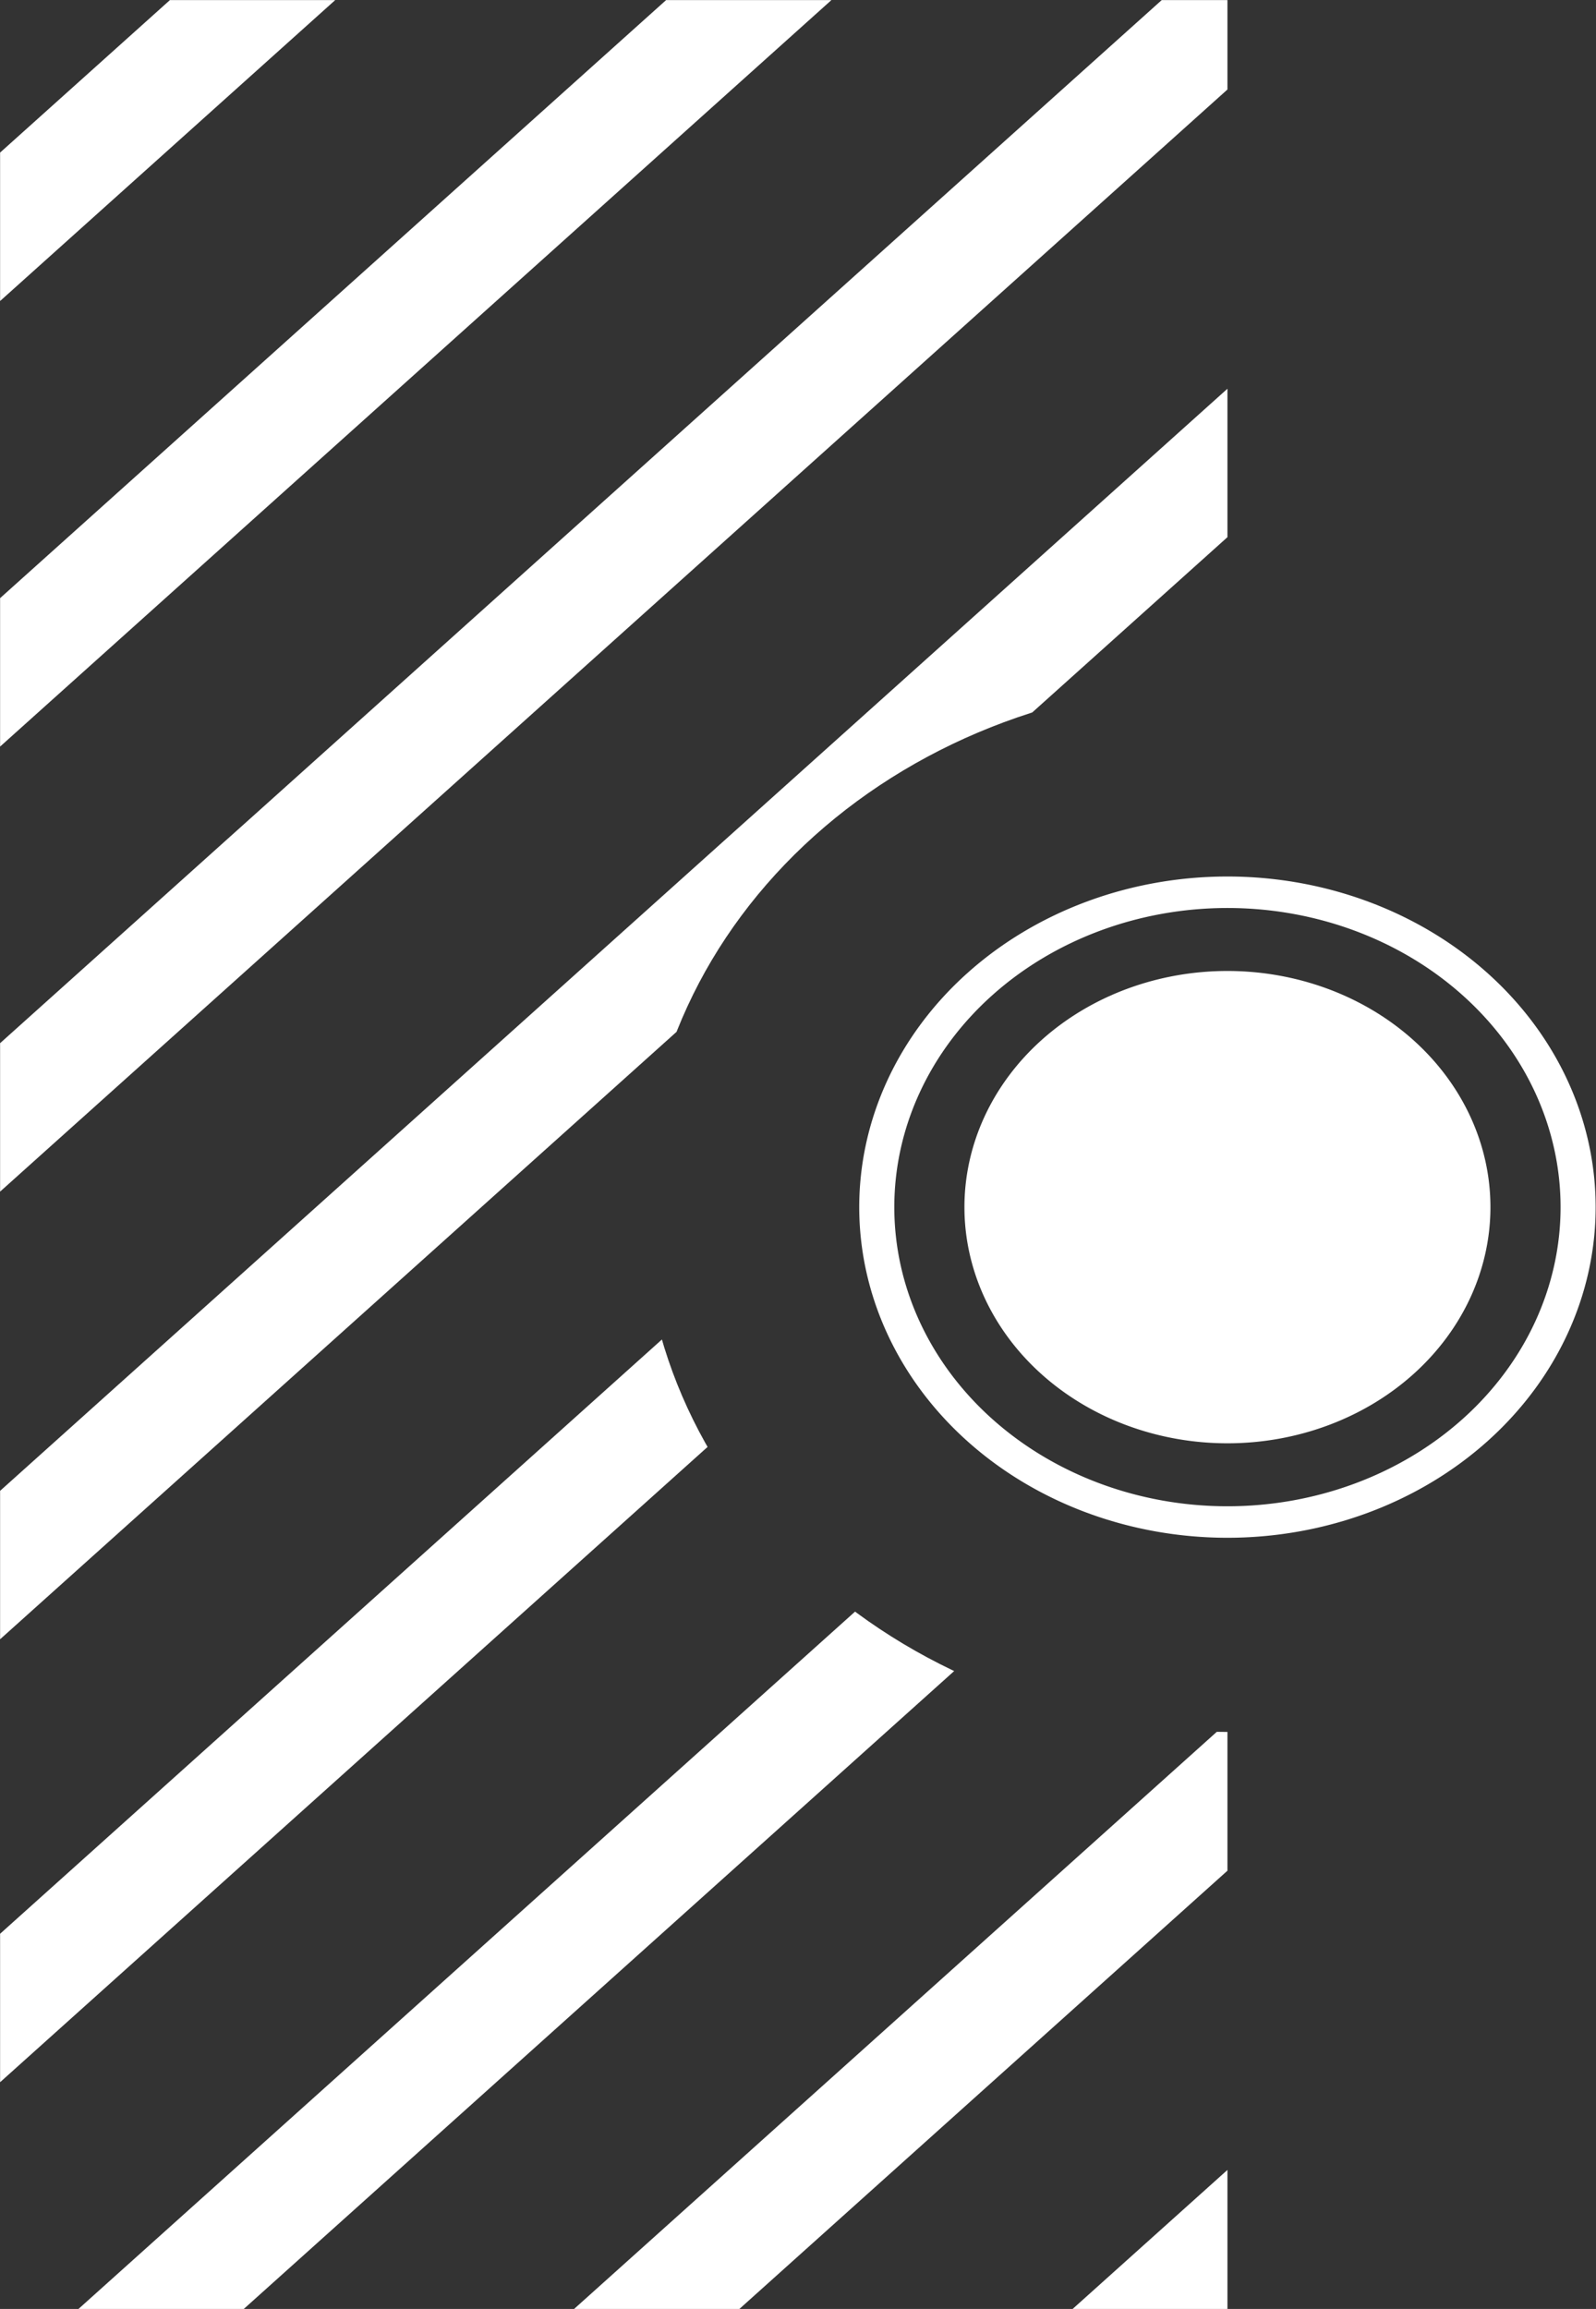 <?xml version="1.0" encoding="UTF-8" standalone="no"?>
<svg
   xmlns:dc="http://purl.org/dc/elements/1.1/"
   xmlns:cc="http://creativecommons.org/ns#"
   xmlns:rdf="http://www.w3.org/1999/02/22-rdf-syntax-ns#"
   xmlns:svg="http://www.w3.org/2000/svg"
   xmlns="http://www.w3.org/2000/svg"
   xmlns:sodipodi="http://sodipodi.sourceforge.net/DTD/sodipodi-0.dtd"
   xmlns:inkscape="http://www.inkscape.org/namespaces/inkscape"
   viewBox="0 0 53.141 76.862"
   version="1.1"
   id="svg3755"
   sodipodi:docname="IconTabLeft.svg"
   inkscape:version="0.92.3 (2405546, 2018-03-11)"
   width="53.141"
   height="76.862">
  <rect x="0" y="0" width="53.141" height="76.862" fill="#333333" stroke="none"/>
  <sodipodi:namedview
     pagecolor="#ffffff"
     bordercolor="#666666"
     borderopacity="1"
     objecttolerance="10"
     gridtolerance="10"
     guidetolerance="10"
     inkscape:pageopacity="0"
     inkscape:pageshadow="2"
     inkscape:window-width="1920"
     inkscape:window-height="1017"
     id="namedview3757"
     showgrid="false"
     inkscape:zoom="11.046134"
     inkscape:cx="17.43618"
     inkscape:cy="42.130352"
     inkscape:window-x="1922"
     inkscape:window-y="-8"
     inkscape:window-maximized="1"
     inkscape:current-layer="85d988c2-4085-4cb4-b7ab-9821a1c68109"
     inkscape:pagecheckerboard="true" />
  <defs
     id="defs3740">
    <clipPath
       id="70fdda2d-4852-4327-944c-02e7dd135e65">
      <path
         d="m 49.59,18.59 h -21 v 44 h 21 v -11 a 10,10 0 1 1 0,-20 z"
         style="fill:none"
         id="path3737"
         inkscape:connector-curvature="0" />
    </clipPath>
  </defs>
  <title
     id="title3742">tab_symbol2</title>
  <g
     id="b1a21a26-a385-4562-a0f7-3a17ec587ffb"
     data-name="Ebene 2"
     transform="matrix(1.946,0,0,1.747,-55.633,-32.474)"
     style="fill:#ffffff">
    <g
       id="41be81f4-0c02-45d0-a122-bd10b12eadac"
       data-name="trace analyse"
       style="fill:#ffffff;stroke:#ffffff">
      <g
         id="85d988c2-4085-4cb4-b7ab-9821a1c68109"
         data-name="tab"
         style="fill:#ffffff;stroke:#ffffff">
        <path
           d="m 49.59,45.59 a 4,4 0 1 0 -4,-4 4,4 0 0 0 4,4 z"
           style="fill:#ffffff;stroke:#ffffff"
           id="path3744"
           inkscape:connector-curvature="0" />
        <path
           d="m 49.59,47.59 a 6,6 0 1 0 -6,-6 6,6 0 0 0 6,6 z"
           style="fill:none;stroke:#ffffff;stroke-width:0.6px;stroke-miterlimit:10"
           id="path3746"
           inkscape:connector-curvature="0" />
        <g
           clip-path="url(#70fdda2d-4852-4327-944c-02e7dd135e65)"
           id="g3750"
           style="fill:#ffffff;stroke:#ffffff">
          <path
             d="m 76,34.94 -41,41 m 36.71,-45.24 -41,41 m 36.76,-45.24 -41,41 m 36.76,-45.25 -41,41 M 59,18 18,59 m 36.74,-45.27 -41,41 M 50.5,9.49 l -41,41 m 36.76,-45.25 -41,41 M 42,1 1,42"
             style="fill:#ffffff;stroke:#ffffff;stroke-width:2px;stroke-linecap:round"
             id="path3748"
             inkscape:connector-curvature="0" />
        </g>
      </g>
    </g>
  </g>
</svg>
